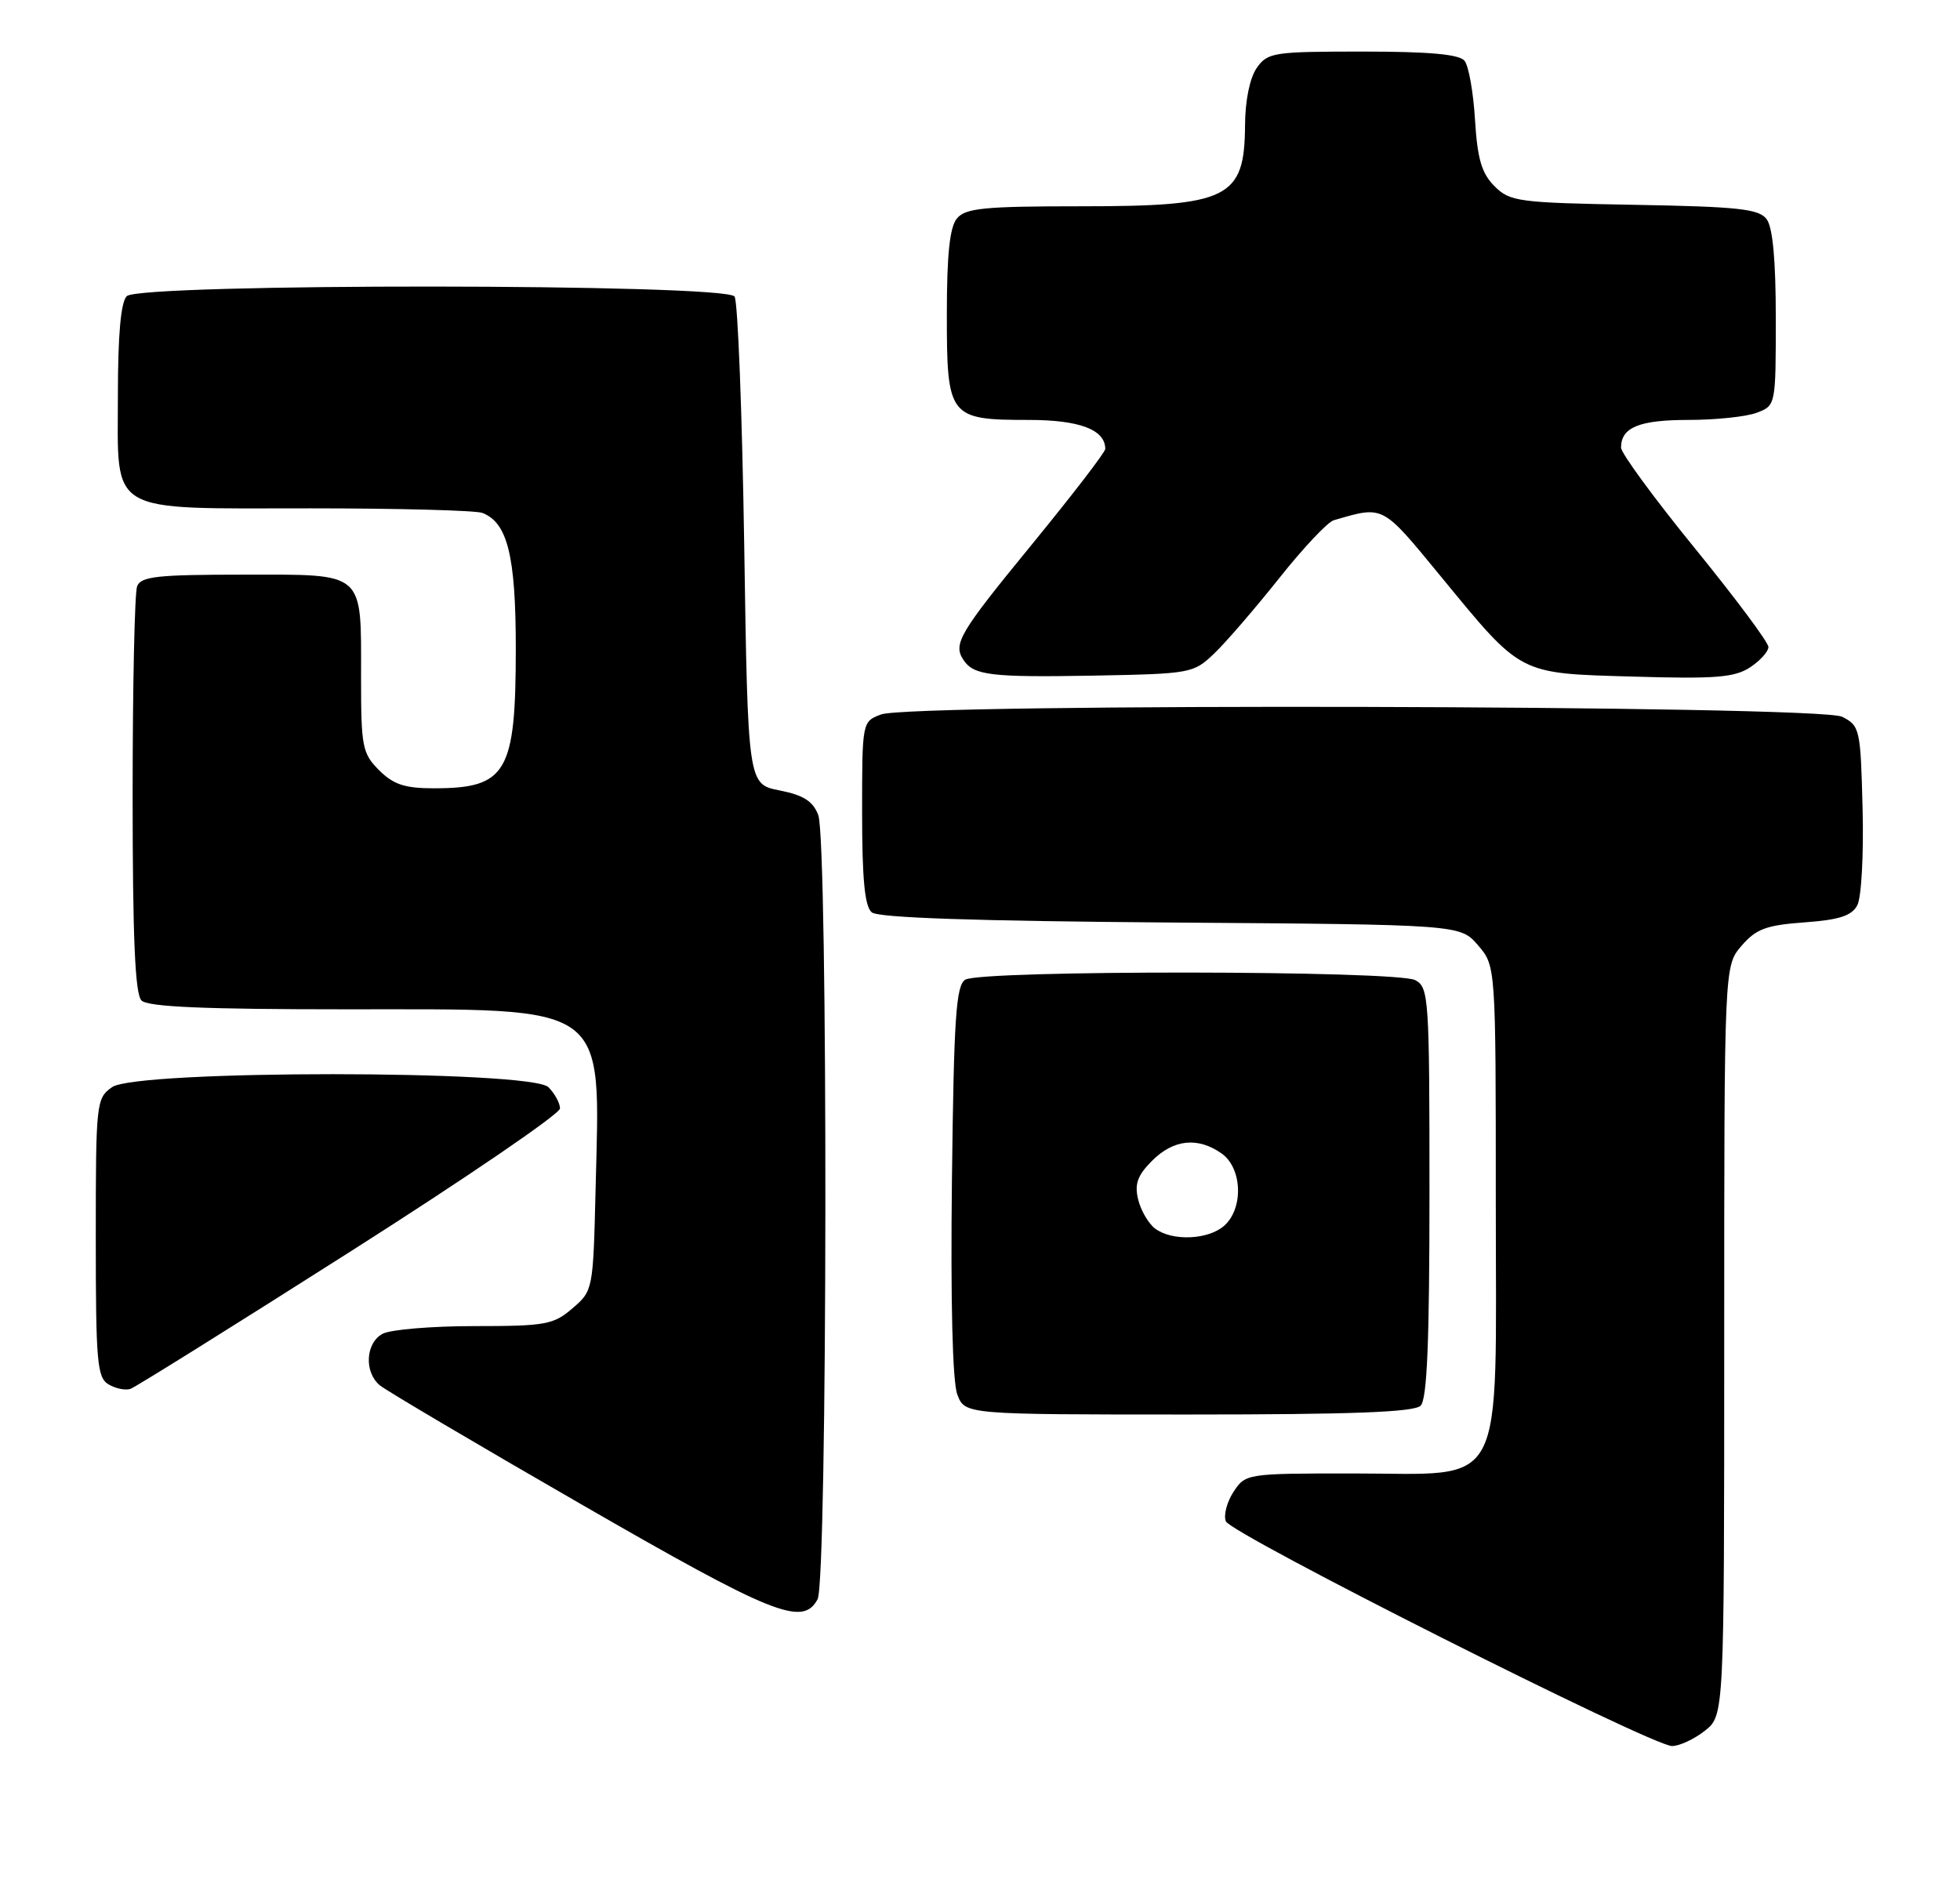 <?xml version="1.0" encoding="UTF-8" standalone="no"?>
<!DOCTYPE svg PUBLIC "-//W3C//DTD SVG 1.1//EN" "http://www.w3.org/Graphics/SVG/1.1/DTD/svg11.dtd" >
<svg xmlns="http://www.w3.org/2000/svg" xmlns:xlink="http://www.w3.org/1999/xlink" version="1.1" viewBox="0 0 266 256">
 <g >
 <path fill="currentColor"
d=" M 231.37 234.93 C 234.00 232.85 234.00 232.85 234.00 181.98 C 234.00 131.11 234.00 131.11 236.35 128.38 C 238.32 126.09 239.69 125.58 244.88 125.20 C 249.60 124.86 251.30 124.31 252.06 122.88 C 252.62 121.85 252.94 115.97 252.78 109.78 C 252.51 98.94 252.41 98.51 250.00 97.29 C 246.86 95.71 123.68 95.41 119.57 96.98 C 117.00 97.95 117.00 97.96 117.00 110.35 C 117.00 119.36 117.36 123.05 118.31 123.84 C 119.19 124.58 132.46 125.02 158.90 125.22 C 198.17 125.50 198.17 125.50 200.59 128.31 C 203.00 131.11 203.00 131.11 203.00 163.10 C 203.00 203.19 204.68 200.00 183.57 200.00 C 169.19 200.00 169.03 200.03 167.41 202.49 C 166.51 203.86 166.04 205.66 166.36 206.49 C 167.02 208.21 224.17 237.00 226.92 237.00 C 227.92 237.00 229.92 236.07 231.37 234.93 Z  M 110.96 217.07 C 112.31 214.55 112.39 114.16 111.05 110.63 C 110.33 108.75 109.05 107.93 105.80 107.29 C 101.50 106.44 101.50 106.44 101.00 73.97 C 100.72 56.11 100.14 40.94 99.69 40.25 C 98.54 38.48 18.97 38.43 17.20 40.20 C 16.40 41.00 16.00 45.45 16.00 53.64 C 16.00 70.02 14.26 69.00 42.14 69.00 C 54.07 69.00 64.56 69.28 65.46 69.62 C 68.88 70.94 70.00 75.45 70.00 88.00 C 70.00 104.90 68.77 107.00 58.87 107.00 C 54.94 107.00 53.40 106.49 51.45 104.55 C 49.17 102.26 49.00 101.38 49.00 91.98 C 49.00 77.40 49.69 78.00 33.07 78.00 C 21.36 78.00 19.12 78.24 18.61 79.58 C 18.27 80.45 18.00 93.19 18.00 107.88 C 18.00 127.33 18.33 134.93 19.20 135.80 C 20.07 136.67 27.64 137.00 46.95 137.00 C 83.04 137.01 81.44 135.86 80.83 161.43 C 80.50 175.08 80.48 175.20 77.69 177.59 C 75.11 179.81 74.04 180.00 64.38 180.00 C 58.60 180.00 53.00 180.47 51.93 181.04 C 49.61 182.28 49.39 186.25 51.55 188.04 C 52.41 188.75 64.67 196.00 78.80 204.14 C 104.97 219.23 108.95 220.83 110.96 217.07 Z  M 192.80 190.80 C 193.68 189.92 194.00 182.10 194.00 161.84 C 194.00 135.41 193.91 134.02 192.07 133.04 C 189.58 131.71 133.10 131.65 131.00 132.98 C 129.74 133.77 129.45 138.17 129.19 160.24 C 129.00 176.72 129.27 187.58 129.92 189.28 C 130.95 192.00 130.95 192.00 161.28 192.00 C 183.53 192.00 191.92 191.68 192.80 190.80 Z  M 47.46 169.94 C 63.16 159.96 76.00 151.19 76.00 150.46 C 76.00 149.74 75.29 148.44 74.43 147.57 C 72.09 145.23 18.57 145.21 15.22 147.56 C 13.06 149.07 13.00 149.62 13.00 168.01 C 13.00 184.94 13.18 187.01 14.75 187.92 C 15.71 188.49 17.04 188.75 17.71 188.52 C 18.37 188.29 31.76 179.93 47.46 169.94 Z  M 164.80 88.69 C 166.40 87.16 170.35 82.57 173.60 78.49 C 176.84 74.40 180.18 70.86 181.00 70.62 C 187.84 68.63 187.48 68.44 195.54 78.24 C 206.63 91.73 205.96 91.38 221.70 91.84 C 232.79 92.17 235.41 91.96 237.50 90.59 C 238.87 89.69 240.00 88.44 240.00 87.82 C 240.00 87.19 235.50 81.16 230.00 74.40 C 224.50 67.65 220.00 61.51 220.00 60.76 C 220.00 58.01 222.46 57.00 229.13 57.00 C 232.84 57.00 237.02 56.56 238.43 56.02 C 240.99 55.05 241.00 55.00 241.00 43.22 C 241.00 35.29 240.59 30.84 239.75 29.74 C 238.70 28.35 235.89 28.05 221.78 27.80 C 206.02 27.52 204.92 27.37 202.82 25.27 C 201.08 23.52 200.51 21.59 200.18 16.27 C 199.96 12.55 199.32 8.94 198.76 8.25 C 198.05 7.37 193.99 7.00 184.93 7.00 C 172.82 7.00 172.03 7.12 170.56 9.22 C 169.62 10.56 168.99 13.63 168.97 16.97 C 168.91 26.94 166.78 28.00 146.69 28.00 C 133.54 28.00 131.04 28.25 129.87 29.65 C 128.89 30.84 128.50 34.52 128.50 42.73 C 128.50 56.62 128.79 57.00 139.62 57.00 C 146.52 57.00 150.00 58.32 150.00 60.94 C 150.00 61.38 145.50 67.23 140.00 73.95 C 130.16 85.97 129.30 87.41 130.77 89.60 C 132.15 91.67 134.51 91.95 148.20 91.71 C 161.67 91.46 161.96 91.41 164.80 88.69 Z  M 156.75 166.75 C 155.85 166.06 154.82 164.29 154.46 162.80 C 153.95 160.71 154.38 159.53 156.36 157.55 C 159.27 154.64 162.55 154.30 165.78 156.56 C 168.58 158.52 168.80 163.97 166.17 166.35 C 164.01 168.30 159.06 168.51 156.75 166.75 Z "/>
</g>
</svg>
